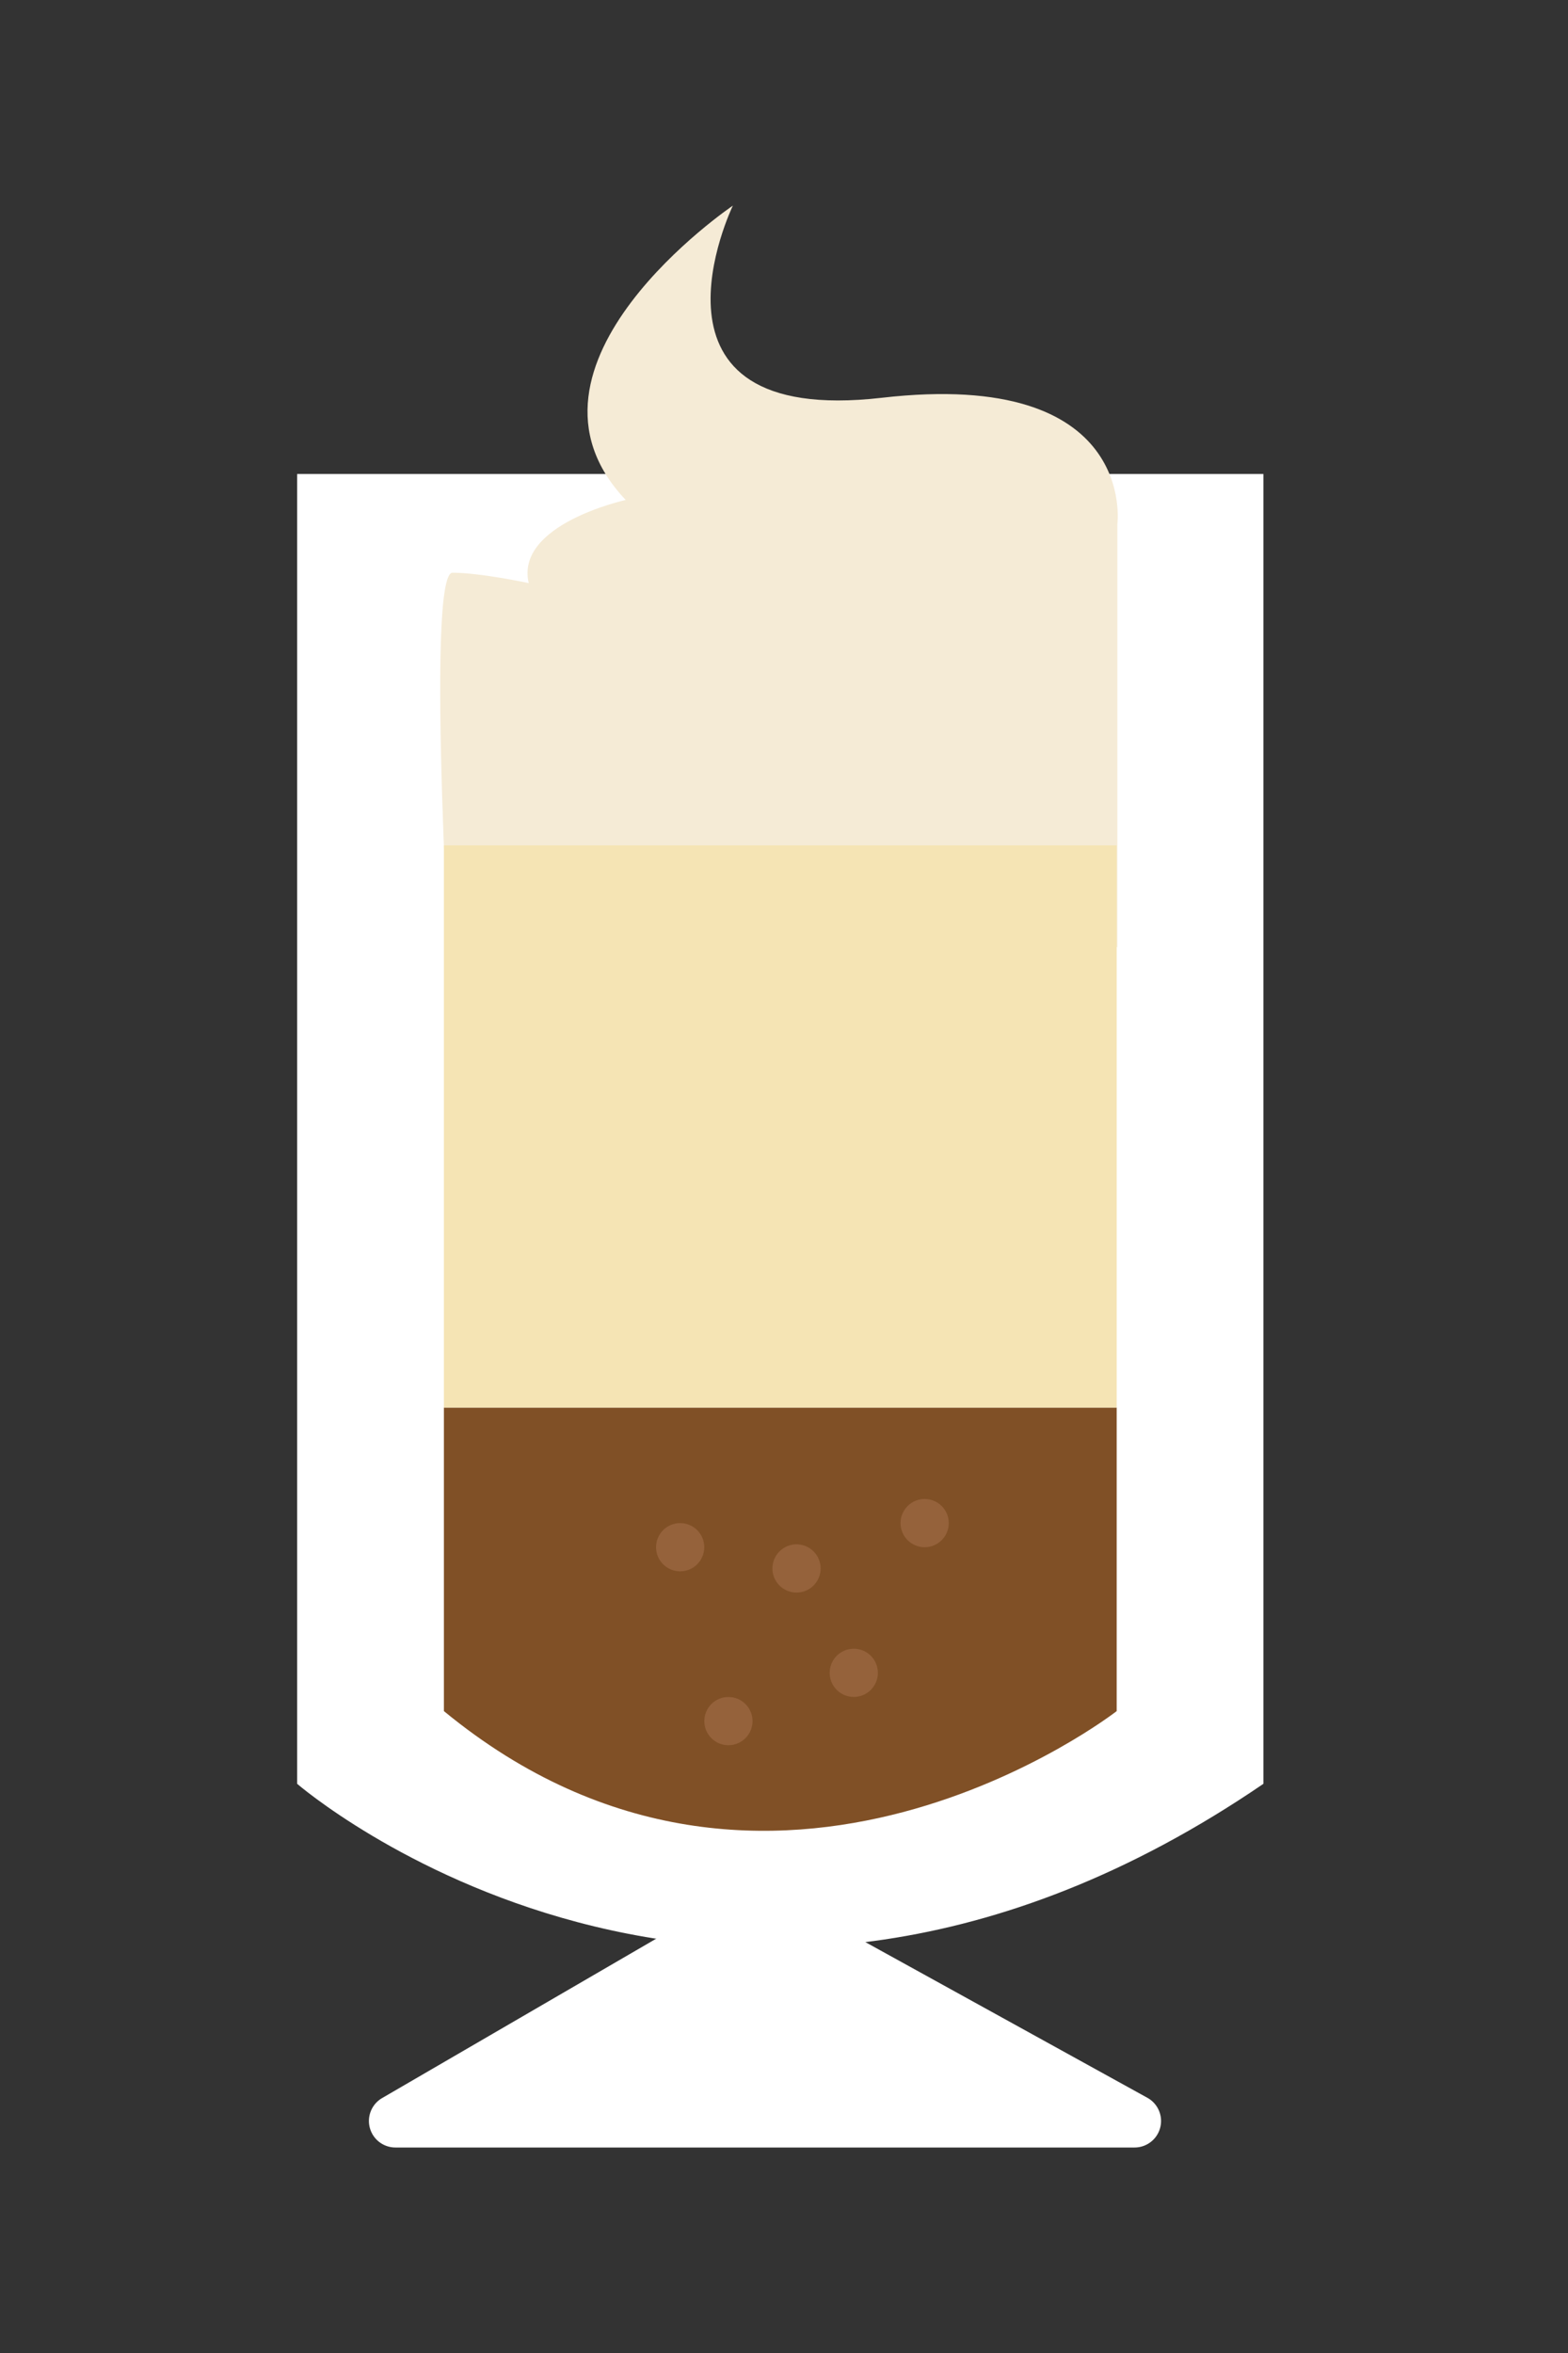 <svg id="Layer_1" data-name="Layer 1" xmlns="http://www.w3.org/2000/svg" viewBox="0 0 400 600"><rect x="0" y="0" width="400" height="600" fill="#333333" stroke="none"/><defs><style>.cls-1{fill:#fff;}.cls-2{fill:#805026;}.cls-3{fill:#f5ebd6;}.cls-4{fill:#95623b;}.cls-5{fill:#f5e4b4;}</style></defs><title>Artboard 4</title><path class="cls-1" d="M75.8,120.86v334s108.67,94.1,246.5,0v-334Z"/><path class="cls-1" d="M172.55,491.36,97.47,535a6.76,6.76,0,0,0,3.4,12.6H289.45a6.76,6.76,0,0,0,3.26-12.67l-72-39.73Z"/><path class="cls-2" d="M113.24,358.93H284.87v77.39s-88.13,68.68-171.63,0Z"/><path class="cls-3" d="M126,260h67.15s45.94-22,91.89-18.5V133.68s5.3-39.76-60.08-32.25-38-49-38-49S126.93,93,159.62,127.49c0,0-28.27,6.18-24.74,21.2,0,0-12.37-2.65-19.44-2.65s0,113.93,0,113.93Z"/><circle class="cls-4" cx="173.51" cy="394.53" r="6.15"/><circle class="cls-4" cx="203.19" cy="399.96" r="6.15" transform="translate(-214.94 562.48) rotate(-84.31)"/><circle class="cls-4" cx="235.88" cy="388.38" r="6.15"/><circle class="cls-4" cx="217.8" cy="426.56" r="6.15"/><circle class="cls-4" cx="185.82" cy="438.87" r="6.15"/><rect class="cls-5" x="113.24" y="215.57" width="171.63" height="143.35"/></svg>